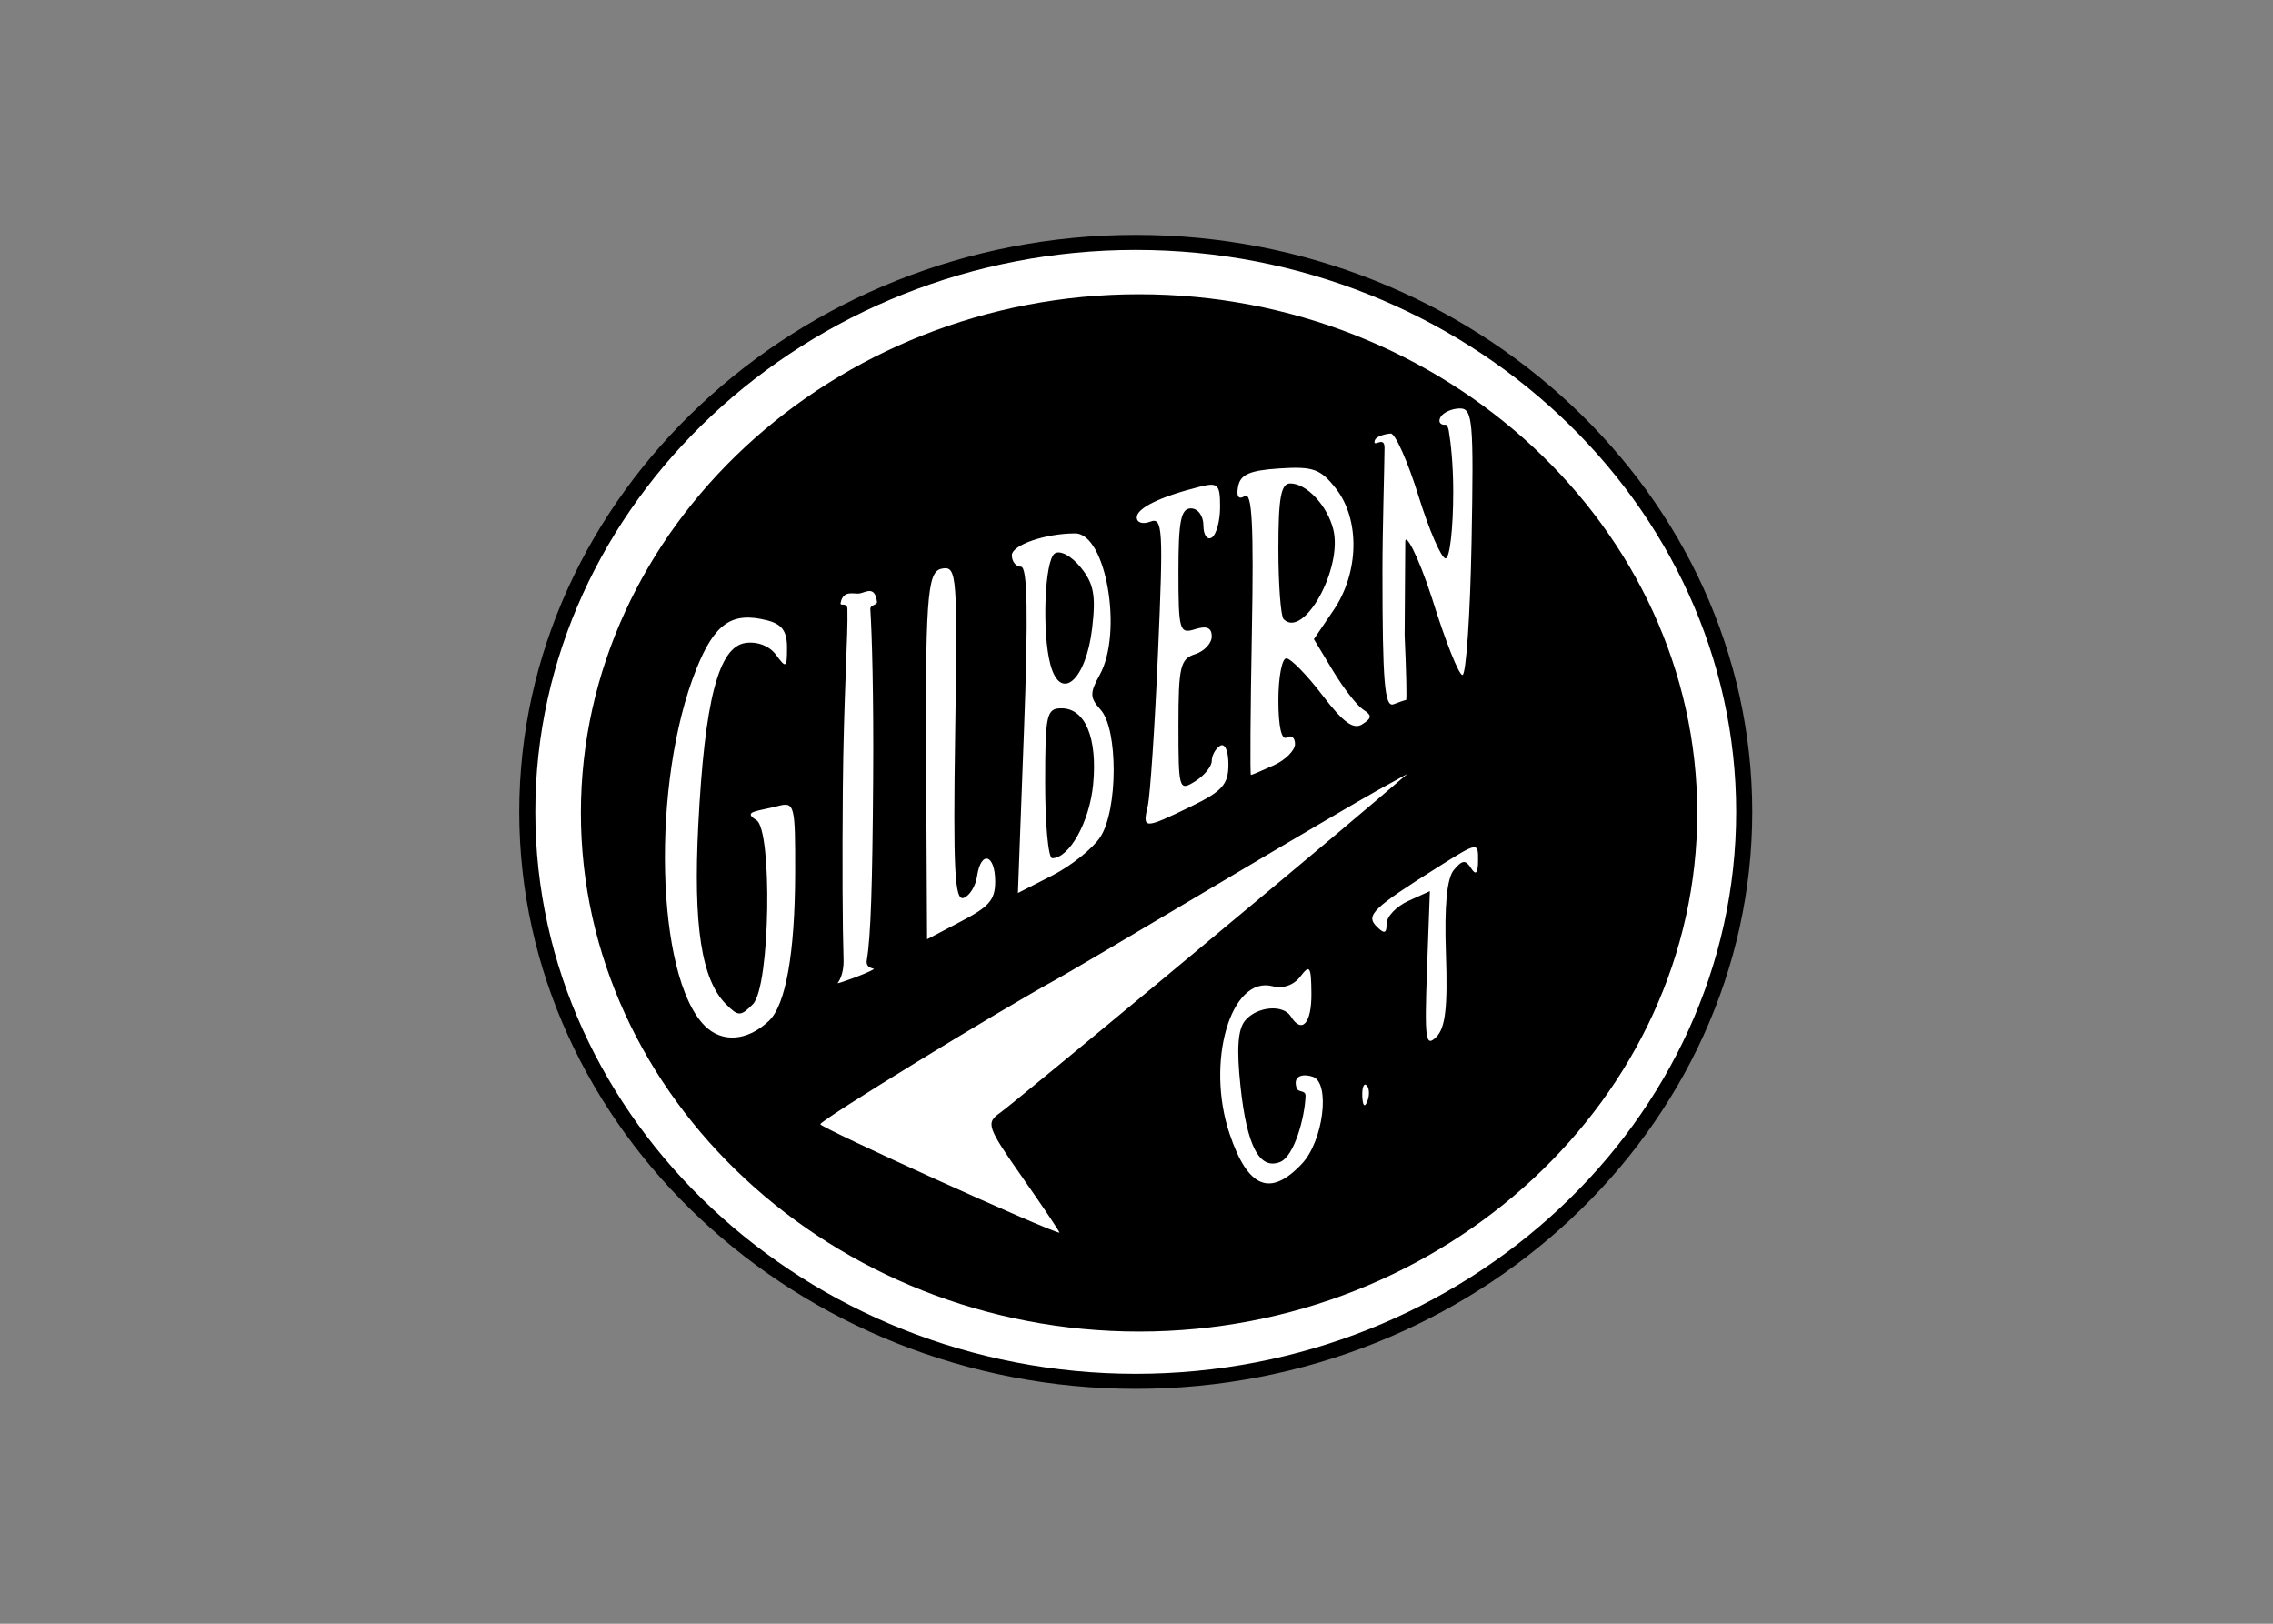<svg clip-rule="evenodd" fill-rule="evenodd" viewBox="0 0 560 400" xmlns="http://www.w3.org/2000/svg"><rect x="0" y="0" width="560" height="400" fill="#808080" stroke="none"/><g transform="matrix(.915 0 0 .915 124.498 58.379)"><path d="m727.143 177.005c0 55.446-45.625 101.071-101.072 101.071-55.446 0-101.071-45.625-101.071-101.071s45.625-101.071 101.071-101.071c55.447 0 101.072 45.625 101.072 101.071z" fill-rule="nonzero" stroke="#fff" stroke-width="8.46" transform="matrix(1.552 0 0 1.442 -801.023 -100.184)"/><path d="m727.143 177.005c0 55.446-45.625 101.071-101.072 101.071-55.446 0-101.071-45.625-101.071-101.071s45.625-101.071 101.071-101.071c55.447 0 101.072 45.625 101.072 101.071z" fill="none" stroke="#000" stroke-width="2.67" transform="matrix(1.621 0 0 1.517 -845.116 -113.741)"/><path d="m242.537 124.652c-.217 0-1.738.515-3.38 1.146-2.412.925-2.986-5.967-2.986-35.876 0-11.248.508-26.796.56-33.137.027-3.384-2.981-.038-2.687-1.795.275-1.648 4.019-2.076 4.369-2.074 1.233.009 4.593 7.576 7.466 16.817 2.874 9.24 6.153 16.801 7.288 16.801 1.134 0 2.063-8.072 2.063-17.938 0-7.72-.717-13.644-1.194-16.39-.223-1.283-.713-1.849-1.095-1.634-1.306 0-1.837-.923-1.075-2.156.763-1.233 3.092-2.244 5.178-2.246 3.43-.002 3.728 3.414 3.124 35.876-.367 19.734-1.473 35.879-2.456 35.879-.984 0-4.684-9.333-8.222-20.741-3.95-12.067-7.158-17.54-7.174-15.138l-.17 25.229c.432 9.557.608 17.377.391 17.377zm-32.978-21.754c5.404 5.404 15.988-13.736 13.368-24.174-1.611-6.419-7.183-12.37-11.581-12.37-2.503 0-3.203 3.836-3.203 17.564 0 9.66.637 18.201 1.416 18.98zm-2.643 39.332c-3.141 1.431-5.916 2.603-6.166 2.605s-.135-17.253.256-38.343c.533-28.732.057-37.942-1.897-36.735-1.703 1.053-2.332.158-1.812-2.577.617-3.247 3.13-4.341 11.175-4.863 9.005-.584 11.006.124 15.115 5.348 6.575 8.358 6.327 22.626-.571 32.79l-5.307 7.821 5.136 8.511c2.825 4.68 6.475 9.374 8.11 10.43 2.442 1.576 2.403 2.287-.219 3.974-2.373 1.528-5.131-.485-10.753-7.848-4.159-5.446-8.524-9.902-9.701-9.902-1.176 0-2.139 5.104-2.139 11.343 0 6.992.86 10.812 2.242 9.958 1.233-.762 2.242.025 2.242 1.75s-2.57 4.307-5.711 5.738zm-22.377 11.124c-12.575 6.11-13.035 6.105-11.567-.114.656-2.774 1.904-21.459 2.774-41.521 1.44-33.175 1.252-36.35-2.069-35.076-2.049.786-3.652.288-3.652-1.136 0-2.516 6.308-5.595 16.915-8.257 4.946-1.242 5.507-.686 5.507 5.455 0 3.761-1.009 7.461-2.242 8.223s-2.242-.692-2.242-3.231c0-2.609-1.463-4.617-3.364-4.617-2.693 0-3.363 3.381-3.363 16.968 0 15.948.27 16.883 4.484 15.545 3.124-.992 4.485-.403 4.485 1.94 0 1.85-2.018 4.004-4.485 4.787-3.988 1.265-4.484 3.392-4.484 19.229 0 17.244.141 17.717 4.484 15.005 2.467-1.54 4.485-4.012 4.485-5.492 0-1.481 1.009-3.316 2.242-4.078 1.295-.8 2.242 1.323 2.242 5.027 0 5.384-1.627 7.202-10.15 11.343zm-37.766-38.232c2.734 10.201 9.568 4.293 11.226-9.705 1.055-8.911.462-12.095-3.06-16.445-2.493-3.079-5.486-4.703-6.973-3.784-2.736 1.691-3.516 21.265-1.193 29.934zm-1.413 31.952c0 11.099.853 20.18 1.895 20.18 4.616 0 10.053-9.786 11.018-19.83 1.203-12.52-2.116-20.53-8.507-20.53-4.053 0-4.406 1.615-4.406 20.18zm14.836 14.49c-2.029 3.098-7.849 7.754-12.931 10.347l-9.241 4.715 1.638-43.925c1.168-31.32.934-43.925-.816-43.925-1.35 0-2.455-1.387-2.455-3.083 0-2.764 9.038-5.886 17.04-5.886 8.323 0 12.942 26.686 6.597 38.118-2.686 4.839-2.65 6.118.262 9.347 4.73 5.246 4.67 27.022-.094 34.292zm-28.289 11.97c0 5.167-1.812 6.857-9.53 10.911l-8.815 4.631-.269-49.59c-.249-45.842.75-49.638 4.484-50.234 3.798-.608 3.998 2.055 3.346 44.515-.559 36.449-.127 44.974 2.243 44.193 1.614-.532 3.258-3.158 3.652-5.836 1.042-7.082 4.889-5.972 4.889 1.41zm-32.804 23.665c-1.654 1.048-10.03 4.111-9.614 3.655.152-.165 1.705-2.255 1.581-6.235-.275-8.825-.366-26.102-.195-45.862.215-24.988 1.44-41.661 1.234-48.595-.057-1.9-1.985-.694-1.839-1.556.629-3.708 3.627-2.392 5.089-2.624 1.654-.264 4.172-2.243 4.717 2.274.101.837-1.869.787-1.796 1.929.438 6.822.92 22.887.758 45.989-.199 28.269-.626 42.247-1.702 48.5-.437 2.543 2.447 2.094 1.767 2.525zm-28.132 13.854c-5.781 5.468-12.605 5.984-17.282 1.306-13.238-13.237-14.471-65.65-2.26-96.037 4.946-12.307 9.555-15.496 18.978-13.131 4.065 1.02 5.444 2.884 5.444 7.358 0 5.479-.25 5.649-2.929 1.986-1.776-2.43-5.029-3.7-8.271-3.231-7.25 1.049-10.986 15.467-12.694 48.981-1.385 27.177.853 41.664 7.457 48.268 3.328 3.328 3.918 3.33 7.228.021 4.713-4.712 5.279-46.907.968-49.571-3.877-2.396.147-2.322 5.809-3.802 4.474-1.17 4.672-.393 4.621 18.187-.059 21.449-2.543 35.383-7.069 39.665zm182.292-18.099c.501 14.494-.136 19.967-2.609 22.444-2.868 2.87-3.176.647-2.493-18.001l.778-21.276-5.823 2.653c-3.203 1.459-5.824 4.207-5.824 6.105 0 2.679-.601 2.852-2.682.77-3.036-3.035-1.077-4.928 16.696-16.127 10.524-6.631 10.65-6.651 10.616-1.686-.024 3.497-.595 4.14-1.879 2.115-1.48-2.333-2.4-2.241-4.644.463-1.884 2.27-2.582 9.636-2.136 22.54zm-21.343 35.448c.745.745.825 2.679.177 4.298-.716 1.788-1.247 1.257-1.355-1.355-.097-2.364.433-3.688 1.178-2.943zm-17.42 21.087c-8.531 9.082-14.562 6.601-19.485-8.015-6.505-19.309.311-42.702 11.583-39.754 2.797.731 5.696-.286 7.471-2.621 2.537-3.339 2.909-2.764 2.971 4.592.069 8.024-2.569 10.963-5.534 6.166-2.067-3.345-9.154-2.708-12.32 1.107-1.96 2.36-2.326 7.59-1.241 17.721 1.719 16.052 5.076 22.496 10.612 20.372 3.834-1.471 6.674-11.87 6.907-17.746.07-1.758-1.98-.846-2.419-2.231-1.144-3.605 2.164-3.773 4.392-2.988 4.763 1.678 2.804 17.286-2.937 23.397zm-75.101 3.938c5.663 8.101 10.077 14.695 9.81 14.654-3.201-.49-64.389-28.256-64.389-29.219 0-1.077 47.39-30.142 63.904-39.193 2.466-1.352 21.133-12.364 41.481-24.472 20.348-12.107 40.528-23.958 44.845-26.335l7.848-4.322-8.718 7.433c-21.302 18.163-97.073 81.08-100.872 83.761-3.989 2.814-3.677 3.72 6.091 17.693z" fill="#fff" fill-rule="nonzero"/></g></svg>